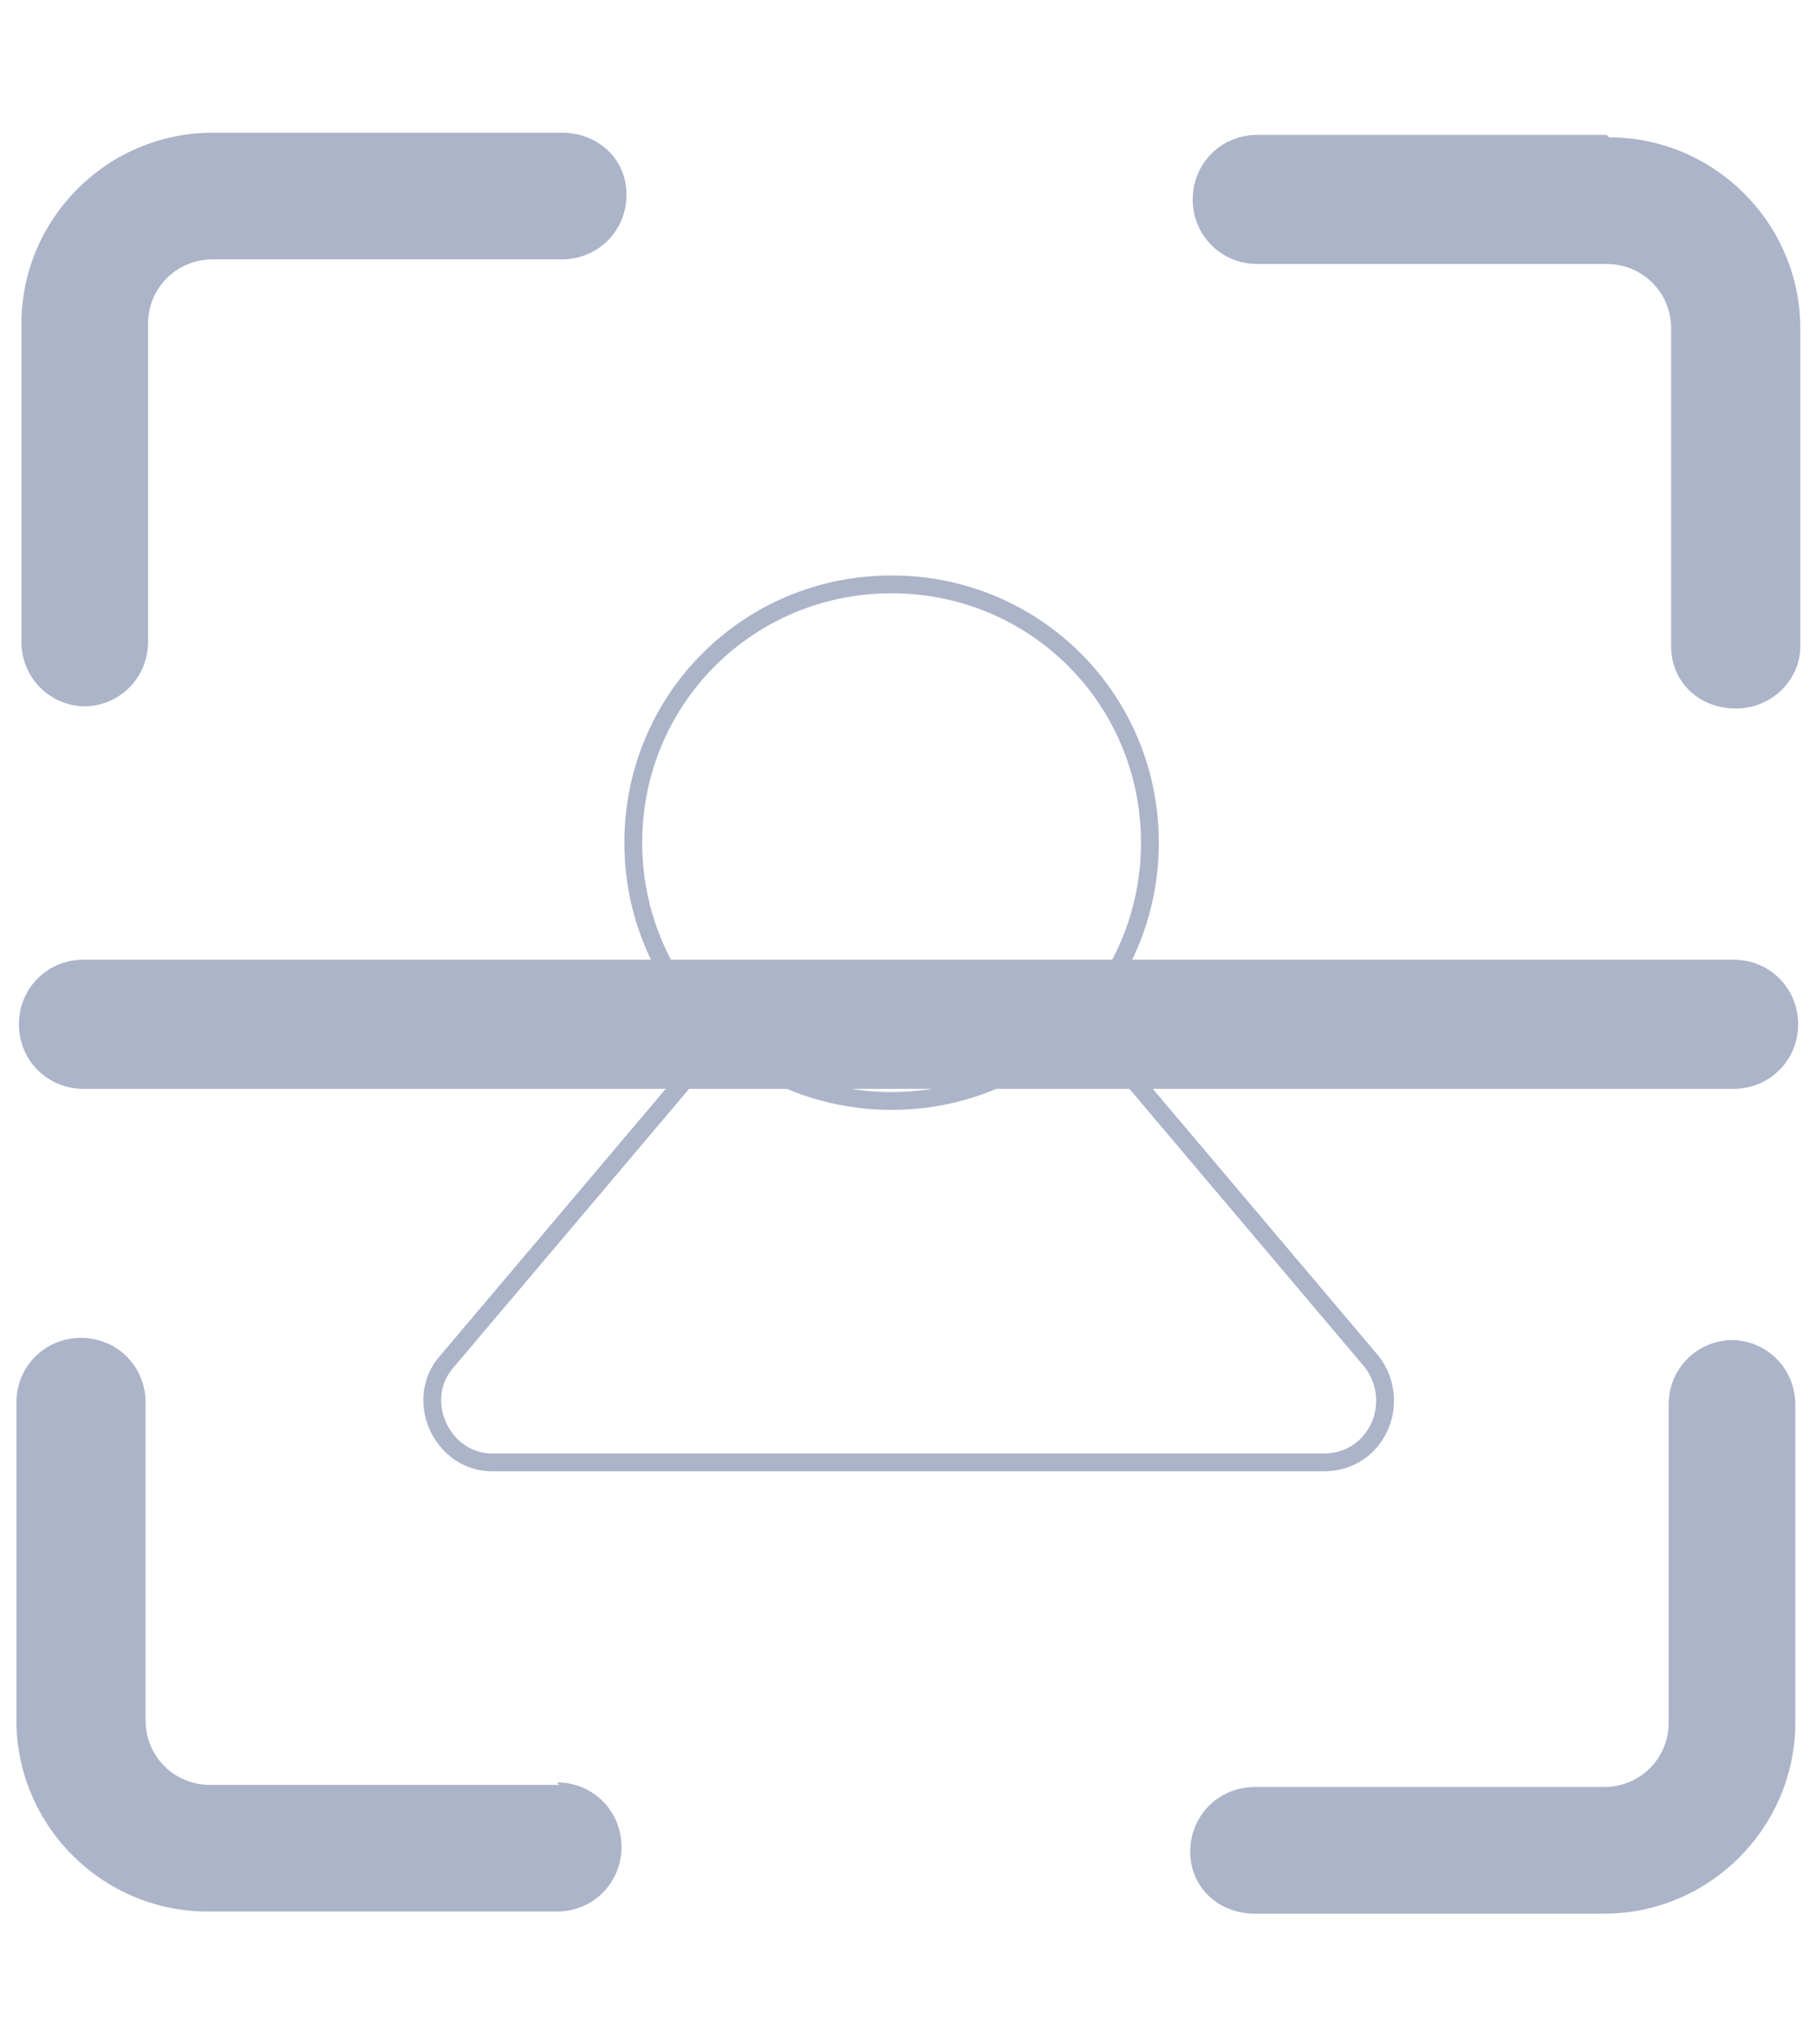 <?xml version="1.0" encoding="UTF-8"?>
<svg id="Scan" xmlns="http://www.w3.org/2000/svg" viewBox="0 0 50.9 57.3">
  <defs>
    <style>
      .cls-1 {
        fill: #acb4c9;
      }

      .cls-2 {
        fill: none;
        stroke: #acb4c9;
        stroke-miterlimit: 10;
        stroke-width: .5px;
      }
    </style>
  </defs>
  <path class="cls-2" d="M17.75,23.62c0-4.02,3.22-7.24,7.24-7.24s7.24,3.22,7.24,7.24-3.22,7.24-7.24,7.24-7.24-3.22-7.24-7.24Z"/>
  <path class="cls-2" d="M20.23,29.05l-7.71,9.12c-.94,1.07-.13,2.82,1.27,2.82h23.32c1.47,0,2.21-1.68,1.34-2.82l-7.71-9.12"/>
  <path class="cls-1" d="M2.34,19.8c1.01,0,1.81-.8,1.81-1.81v-8.91c0-1.01.8-1.81,1.81-1.81h9.79c1.01,0,1.81-.8,1.81-1.81s-.8-1.74-1.81-1.74H5.96C3.01,3.72.6,6.13.6,9.08v8.91c0,1.01.8,1.81,1.81,1.81"/>
  <path class="cls-1" d="M45.03,3.78h-9.79c-1.01,0-1.81.8-1.81,1.81s.8,1.81,1.81,1.81h9.79c1.01,0,1.81.8,1.81,1.81v8.91c0,1.01.8,1.74,1.81,1.74s1.81-.8,1.81-1.74v-8.91c0-2.95-2.41-5.36-5.36-5.36"/>
  <path class="cls-1" d="M48.58,37.56c-1.01,0-1.81.8-1.81,1.81v8.91c0,1.01-.8,1.81-1.81,1.81h-9.79c-1.01,0-1.81.8-1.81,1.81s.8,1.74,1.81,1.74h9.79c2.95,0,5.36-2.41,5.36-5.36v-8.91c0-1.01-.8-1.81-1.81-1.81"/>
  <path class="cls-1" d="M15.68,50.03H5.89c-1.01,0-1.81-.8-1.81-1.81v-8.91c0-1.01-.8-1.81-1.81-1.81s-1.81.8-1.81,1.81v8.91c0,2.95,2.41,5.36,5.36,5.36h9.79c1.01,0,1.81-.8,1.81-1.81s-.8-1.81-1.81-1.81"/>
  <path class="cls-1" d="M48.58,26.9H2.34c-1.01,0-1.81.8-1.81,1.81s.8,1.81,1.81,1.81h46.25c1.01,0,1.81-.8,1.81-1.81s-.8-1.81-1.81-1.81"/>
</svg>